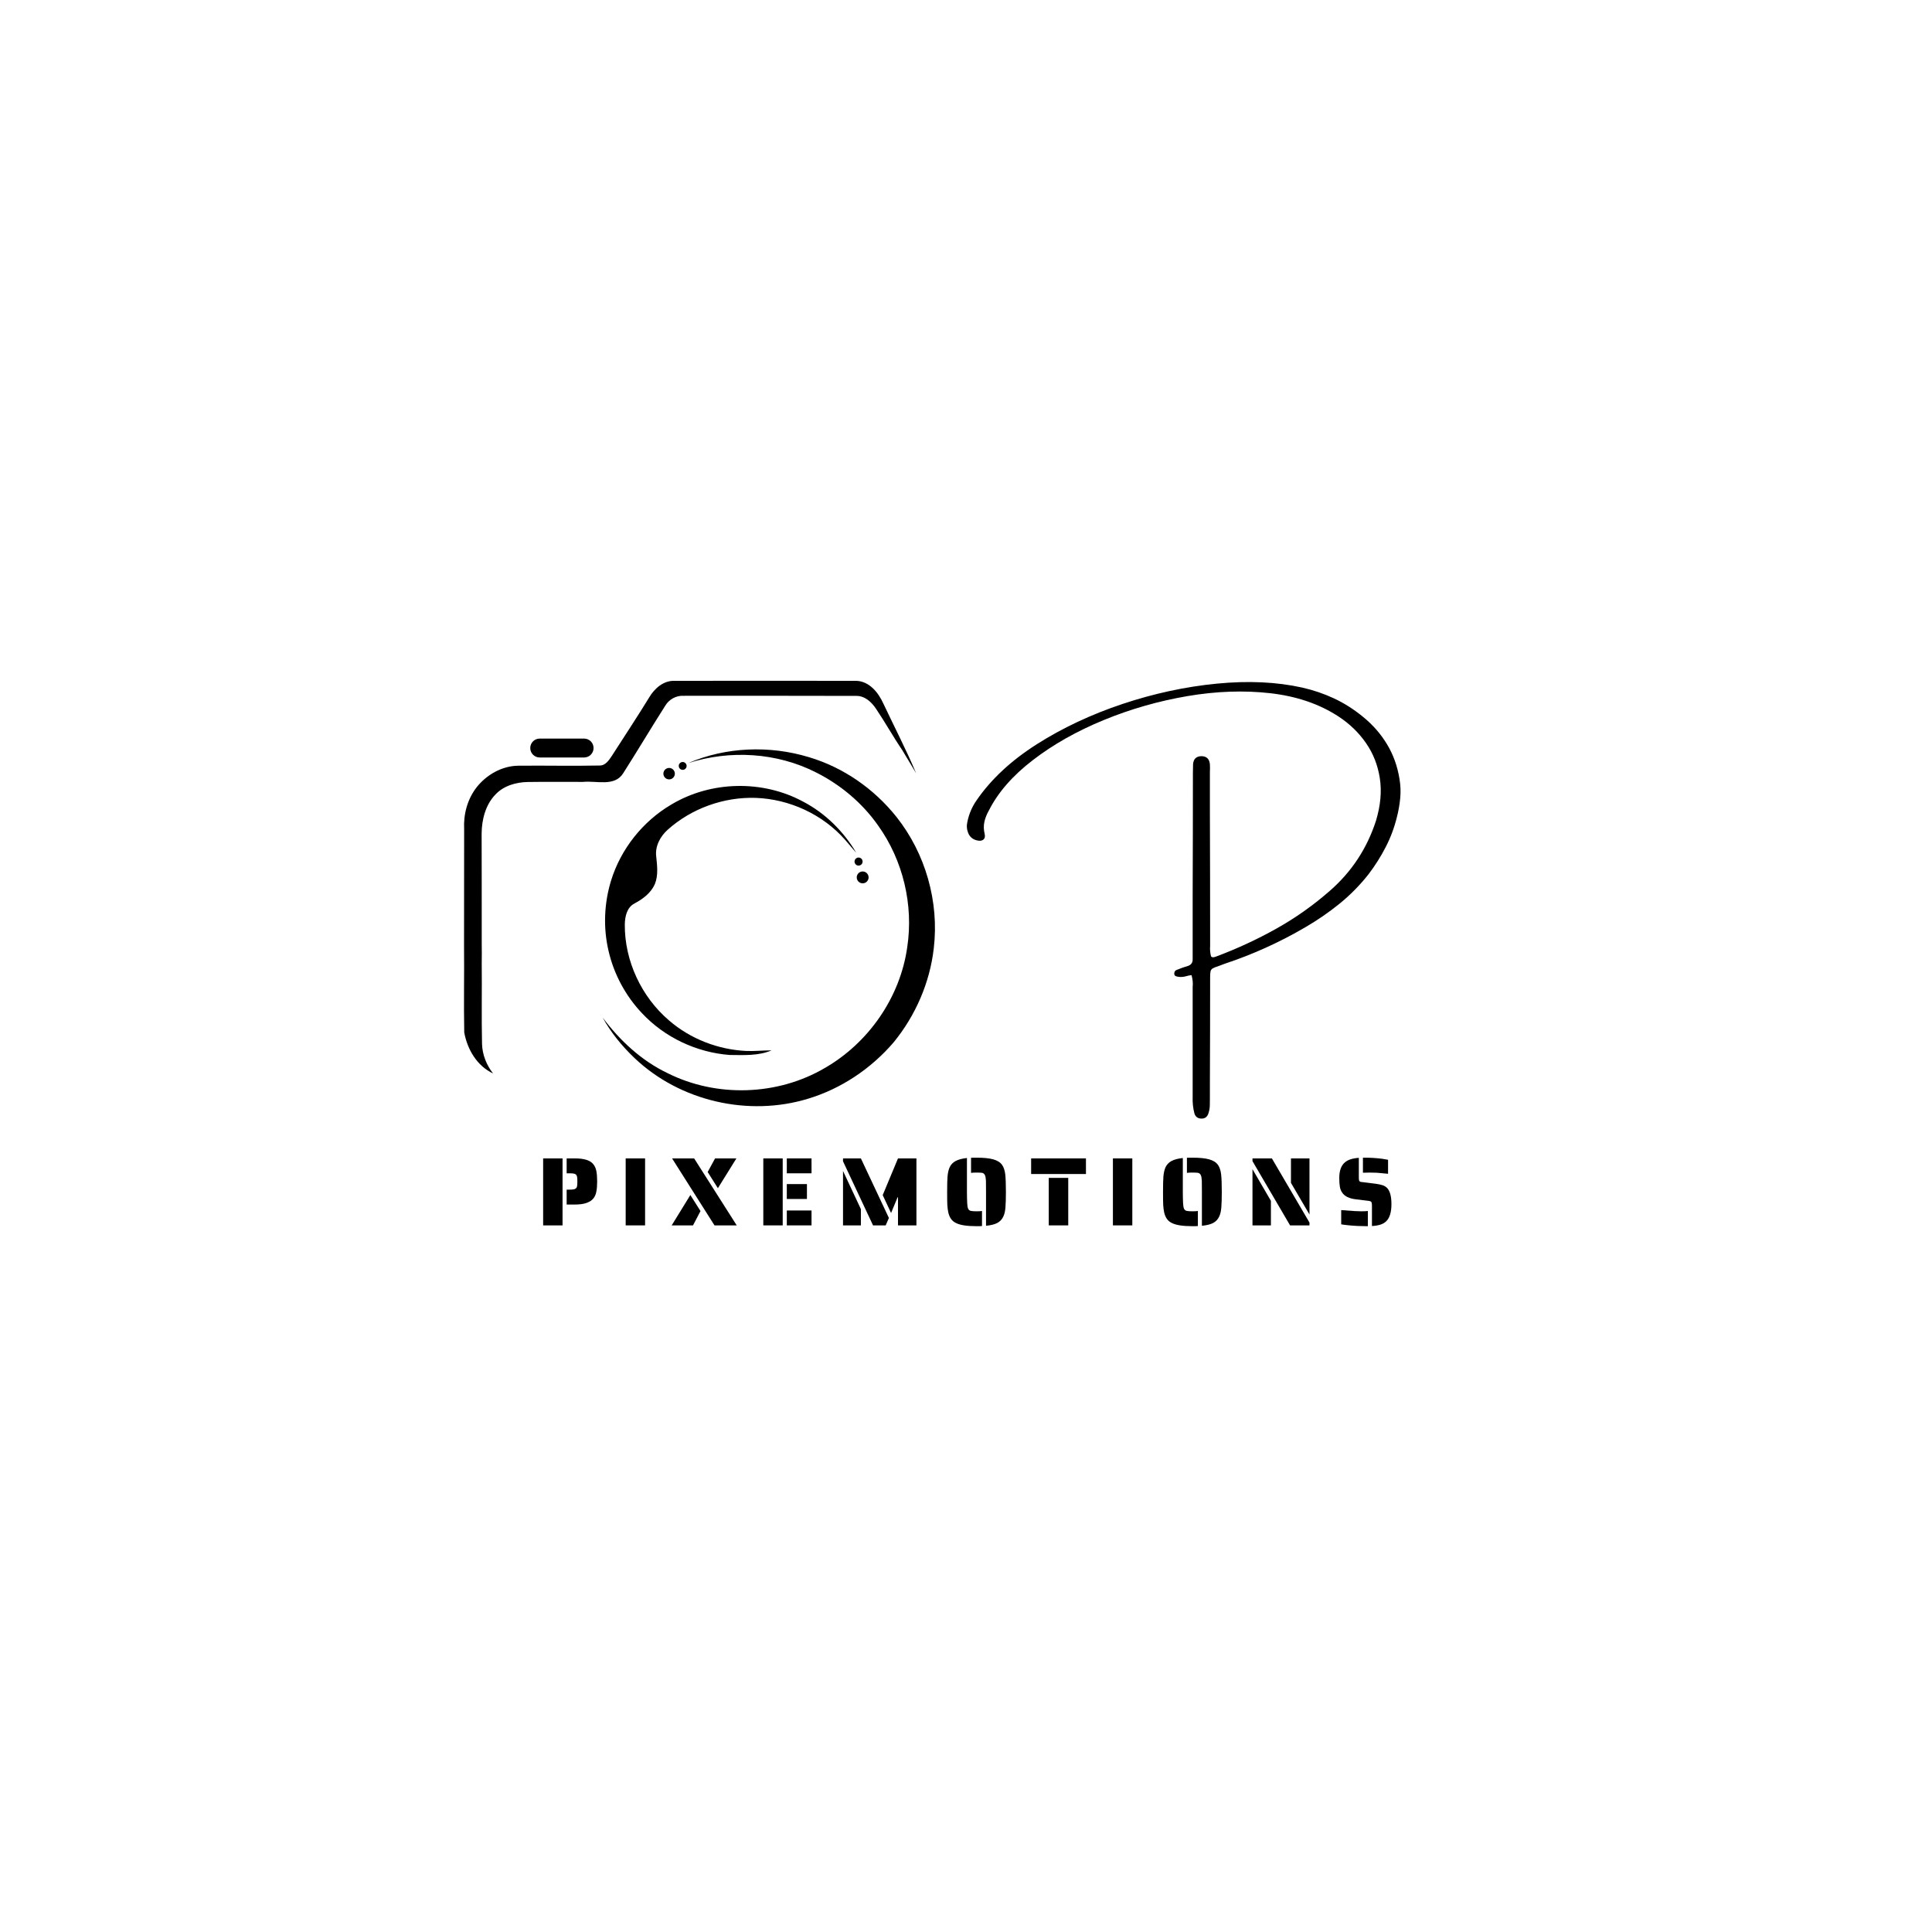 <svg xmlns="http://www.w3.org/2000/svg" xmlns:xlink="http://www.w3.org/1999/xlink" width="500" zoomAndPan="magnify" viewBox="0 0 375 375" height="500" preserveAspectRatio="xMidYMid meet" version="1.0"><defs><g/><clipPath id="ff1bf2582f"><path d="M 90 132.109 L 178 132.109 L 178 209 L 90 209 Z M 90 132.109 " clip-rule="nonzero"/></clipPath></defs><path fill="#000000" d="M 174.008 158.57 C 169.68 153.133 163.711 148.957 157.023 146.969 C 149.395 144.648 140.914 144.961 133.582 148.117 C 141.691 145.523 150.781 146.051 158.406 149.934 C 163.164 152.332 167.375 155.859 170.438 160.23 C 175.273 166.977 177.344 175.637 176.094 183.848 C 174.73 193.578 168.586 202.43 160.082 207.305 C 150.918 212.688 139.078 213.059 129.582 208.301 C 124.512 205.883 120.301 201.965 116.965 197.496 C 118.582 200.422 120.73 203.055 123.148 205.355 C 131.961 213.742 145.262 216.805 156.867 213.254 C 163.301 211.305 169.074 207.422 173.441 202.332 C 177.691 197.145 180.48 190.75 181.242 184.082 C 182.316 175.051 179.645 165.672 174.008 158.57 Z M 174.008 158.57 " fill-opacity="1" fill-rule="nonzero"/><path fill="#000000" d="M 130.285 156.172 C 137.969 151.551 148.07 151.336 155.949 155.629 C 160.219 157.871 163.73 161.379 166.188 165.496 C 165.445 164.695 164.766 163.836 164.043 163.02 C 159.691 158.066 153.238 155.102 146.668 154.867 C 140.465 154.672 134.223 156.914 129.602 161.047 C 128.141 162.355 127.105 164.285 127.379 166.293 C 127.555 168.051 127.789 169.863 127.125 171.559 C 126.363 173.316 124.824 174.465 123.188 175.344 C 121.664 176.105 121.293 177.938 121.273 179.477 C 121.234 186.539 124.512 193.5 129.875 198.082 C 134.027 201.672 139.41 203.738 144.871 203.992 C 146.512 204.051 148.129 203.875 149.766 203.875 C 147.211 204.965 144.363 204.789 141.633 204.77 C 135.199 204.285 128.996 201.359 124.59 196.641 C 121.41 193.285 119.148 189.055 118.117 184.566 C 117.062 180.082 117.258 175.324 118.602 170.938 C 120.496 164.793 124.746 159.43 130.285 156.172 Z M 130.285 156.172 " fill-opacity="1" fill-rule="nonzero"/><path fill="#000000" d="M 133.27 148.664 C 133.27 148.875 133.195 149.055 133.047 149.203 C 132.898 149.352 132.719 149.426 132.508 149.426 C 132.297 149.426 132.117 149.352 131.969 149.203 C 131.82 149.055 131.746 148.875 131.746 148.664 C 131.746 148.453 131.82 148.277 131.969 148.129 C 132.117 147.98 132.297 147.906 132.508 147.906 C 132.719 147.906 132.898 147.98 133.047 148.129 C 133.195 148.277 133.27 148.453 133.27 148.664 Z M 133.27 148.664 " fill-opacity="1" fill-rule="nonzero"/><path fill="#000000" d="M 130.988 150.168 C 130.988 150.312 130.957 150.457 130.902 150.594 C 130.844 150.727 130.766 150.848 130.66 150.953 C 130.559 151.059 130.438 151.137 130.301 151.195 C 130.164 151.25 130.023 151.277 129.875 151.277 C 129.727 151.277 129.586 151.25 129.449 151.195 C 129.312 151.137 129.191 151.059 129.09 150.953 C 128.984 150.848 128.906 150.727 128.848 150.594 C 128.793 150.457 128.762 150.312 128.762 150.168 C 128.762 150.02 128.793 149.879 128.848 149.742 C 128.906 149.605 128.984 149.484 129.09 149.379 C 129.191 149.277 129.312 149.195 129.449 149.141 C 129.586 149.082 129.727 149.055 129.875 149.055 C 130.023 149.055 130.164 149.082 130.301 149.141 C 130.438 149.195 130.559 149.277 130.66 149.379 C 130.766 149.484 130.844 149.605 130.902 149.742 C 130.957 149.879 130.988 150.02 130.988 150.168 Z M 130.988 150.168 " fill-opacity="1" fill-rule="nonzero"/><path fill="#000000" d="M 166.852 166.477 C 167.059 166.531 167.215 166.656 167.324 166.84 C 167.43 167.027 167.457 167.227 167.402 167.434 C 167.344 167.641 167.223 167.801 167.035 167.906 C 166.848 168.012 166.652 168.039 166.445 167.984 C 166.234 167.926 166.078 167.805 165.973 167.617 C 165.863 167.43 165.84 167.234 165.895 167.027 C 165.949 166.816 166.074 166.66 166.258 166.555 C 166.445 166.445 166.645 166.422 166.852 166.477 Z M 166.852 166.477 " fill-opacity="1" fill-rule="nonzero"/><path fill="#000000" d="M 167.742 169.191 C 167.891 169.23 168.023 169.297 168.145 169.391 C 168.266 169.484 168.363 169.598 168.441 169.73 C 168.516 169.859 168.562 170.004 168.582 170.152 C 168.602 170.305 168.594 170.453 168.555 170.602 C 168.512 170.75 168.445 170.883 168.352 171.004 C 168.262 171.125 168.148 171.223 168.016 171.301 C 167.883 171.375 167.742 171.422 167.59 171.441 C 167.438 171.461 167.289 171.453 167.141 171.414 C 166.996 171.371 166.859 171.305 166.738 171.211 C 166.617 171.121 166.52 171.008 166.445 170.875 C 166.367 170.742 166.32 170.602 166.301 170.449 C 166.281 170.297 166.293 170.148 166.332 170 C 166.371 169.855 166.438 169.719 166.531 169.598 C 166.625 169.477 166.738 169.379 166.871 169.305 C 167 169.227 167.145 169.18 167.293 169.16 C 167.445 169.141 167.594 169.152 167.742 169.191 Z M 167.742 169.191 " fill-opacity="1" fill-rule="nonzero"/><g clip-path="url(#ff1bf2582f)"><path fill="#000000" d="M 171.473 136.594 C 170.496 134.43 168.723 132.188 166.129 132.148 C 154.371 132.129 142.609 132.148 130.852 132.148 C 128.762 132.109 127.047 133.629 126.035 135.324 C 123.691 139.148 121.215 142.891 118.797 146.656 C 118.215 147.516 117.551 148.605 116.379 148.586 C 111.113 148.703 105.848 148.566 100.582 148.625 C 97.406 148.664 94.422 150.383 92.492 152.84 C 90.715 155.141 89.938 158.066 90.09 160.949 C 90.09 168.48 90.09 176.008 90.07 183.516 C 90.129 189.152 89.996 194.785 90.109 200.402 C 90.715 203.699 92.586 206.898 95.707 208.359 C 94.422 206.723 93.621 204.711 93.562 202.625 C 93.445 197.398 93.562 192.172 93.504 186.965 C 93.504 185.699 93.543 184.43 93.504 183.145 L 93.504 180.863 C 93.523 174.523 93.484 168.188 93.484 161.828 C 93.504 159.098 94.227 156.211 96.176 154.203 C 97.773 152.508 100.156 151.824 102.438 151.785 C 106.004 151.727 109.594 151.785 113.164 151.766 C 115.758 151.492 119.285 152.762 120.961 150.09 C 123.73 145.738 126.363 141.312 129.133 136.965 C 129.875 135.734 131.242 134.977 132.684 135.055 C 143.84 135.055 154.973 135.035 166.129 135.074 C 167.824 135.016 169.172 136.262 170.047 137.59 C 171.824 140.223 173.363 143.008 175.156 145.641 L 175.605 146.402 L 176.797 148.371 L 177.578 149.68 L 177.828 150.109 C 175.898 145.523 173.598 141.098 171.473 136.594 Z M 171.473 136.594 " fill-opacity="1" fill-rule="nonzero"/></g><path fill="#000000" d="M 113.375 147.027 L 104.758 147.027 C 103.742 147.027 102.922 146.207 102.922 145.195 C 102.922 144.18 103.742 143.359 104.758 143.359 L 113.375 143.359 C 114.391 143.359 115.211 144.18 115.211 145.195 C 115.211 146.207 114.391 147.027 113.375 147.027 Z M 113.375 147.027 " fill-opacity="1" fill-rule="nonzero"/><g fill="#000000" fill-opacity="1"><g transform="translate(187.636, 195.225)"><g><path d="M 76.859 -56.141 C 78.785 -54.586 80.352 -52.805 81.562 -50.797 C 82.781 -48.797 83.594 -46.551 84 -44.062 C 84.219 -42.781 84.266 -41.516 84.141 -40.266 C 84.023 -39.023 83.805 -37.789 83.484 -36.562 C 82.984 -34.531 82.258 -32.602 81.312 -30.781 C 80.375 -28.957 79.273 -27.219 78.016 -25.562 C 76.328 -23.414 74.441 -21.5 72.359 -19.812 C 70.285 -18.133 68.078 -16.613 65.734 -15.25 C 60.773 -12.344 55.566 -9.984 50.109 -8.172 C 49.742 -8.023 49.352 -7.879 48.938 -7.734 C 48.383 -7.555 47.992 -7.398 47.766 -7.266 C 47.535 -7.141 47.391 -6.941 47.328 -6.672 C 47.273 -6.41 47.25 -6.004 47.25 -5.453 C 47.25 1.41 47.234 8.266 47.203 15.109 C 47.203 16.004 47.203 16.891 47.203 17.766 C 47.203 17.828 47.203 17.867 47.203 17.891 C 47.203 18.379 47.195 18.863 47.188 19.344 C 47.176 19.832 47.098 20.305 46.953 20.766 C 46.734 21.555 46.25 21.93 45.5 21.891 C 44.844 21.867 44.41 21.539 44.203 20.906 C 43.93 19.863 43.816 18.785 43.859 17.672 C 43.859 16.629 43.859 15.594 43.859 14.562 C 43.859 8.688 43.859 2.82 43.859 -3.031 C 43.859 -3.238 43.859 -3.453 43.859 -3.672 C 43.941 -4.367 43.867 -5.129 43.641 -5.953 C 43.234 -5.91 42.875 -5.836 42.562 -5.734 C 42.031 -5.586 41.52 -5.555 41.031 -5.641 C 40.844 -5.66 40.676 -5.707 40.531 -5.781 C 40.395 -5.852 40.312 -5.992 40.281 -6.203 C 40.281 -6.617 40.457 -6.879 40.812 -6.984 C 41.5 -7.273 42.207 -7.523 42.938 -7.734 C 43.582 -7.953 43.891 -8.398 43.859 -9.078 C 43.859 -9.484 43.859 -9.906 43.859 -10.344 C 43.859 -10.562 43.859 -10.805 43.859 -11.078 C 43.859 -14.578 43.859 -18.07 43.859 -21.562 C 43.891 -29.332 43.906 -37.125 43.906 -44.938 C 43.906 -45.008 43.906 -45.102 43.906 -45.219 C 43.906 -45.801 43.914 -46.367 43.938 -46.922 C 44.031 -47.941 44.586 -48.453 45.609 -48.453 C 46.578 -48.422 47.109 -47.898 47.203 -46.891 C 47.234 -46.391 47.234 -45.895 47.203 -45.406 C 47.203 -45.227 47.203 -45.055 47.203 -44.891 C 47.203 -42.453 47.203 -40.023 47.203 -37.609 C 47.234 -29.172 47.25 -20.734 47.25 -12.297 C 47.25 -12.086 47.25 -11.867 47.25 -11.641 C 47.195 -10.941 47.254 -10.258 47.422 -9.594 C 47.586 -9.445 47.75 -9.391 47.906 -9.422 C 48.07 -9.453 48.227 -9.492 48.375 -9.547 C 52.438 -11.066 56.332 -12.867 60.062 -14.953 C 63.789 -17.035 67.273 -19.5 70.516 -22.344 C 74.723 -26.02 77.695 -30.539 79.438 -35.906 C 80.332 -38.875 80.582 -41.625 80.188 -44.156 C 79.801 -46.695 78.906 -48.977 77.5 -51 C 76.102 -53.02 74.332 -54.734 72.188 -56.141 C 68.469 -58.578 64.051 -60.086 58.938 -60.672 C 53.82 -61.254 48.453 -61.066 42.828 -60.109 C 37.211 -59.148 31.797 -57.598 26.578 -55.453 C 21.359 -53.305 16.785 -50.723 12.859 -47.703 C 8.93 -44.691 6.082 -41.43 4.312 -37.922 C 3.906 -37.223 3.613 -36.492 3.438 -35.734 C 3.27 -34.984 3.285 -34.191 3.484 -33.359 C 3.598 -32.891 3.531 -32.535 3.281 -32.297 C 3.031 -32.066 2.676 -31.988 2.219 -32.062 C 1.289 -32.207 0.648 -32.691 0.297 -33.516 C 0.004 -34.242 -0.047 -34.988 0.141 -35.75 C 0.453 -37.258 1.047 -38.641 1.922 -39.891 C 4.723 -43.973 8.625 -47.602 13.625 -50.781 C 18.633 -53.957 24.18 -56.562 30.266 -58.594 C 36.359 -60.625 42.453 -61.938 48.547 -62.531 C 54.641 -63.125 60.164 -62.867 65.125 -61.766 C 67.301 -61.273 69.363 -60.57 71.312 -59.656 C 73.27 -58.738 75.117 -57.566 76.859 -56.141 Z M 76.859 -56.141 "/></g></g></g><g fill="#000000" fill-opacity="1"><g transform="translate(104.19, 237.846)"><g><path d="M 1.234 -13 L 5 -13 L 5 0 L 1.234 0 Z M 5.797 -6.938 L 6.25 -6.938 C 6.656 -6.938 6.953 -6.953 7.141 -6.984 C 7.336 -7.016 7.492 -7.086 7.609 -7.203 C 7.723 -7.297 7.797 -7.441 7.828 -7.641 C 7.859 -7.836 7.875 -8.129 7.875 -8.516 C 7.875 -8.91 7.859 -9.203 7.828 -9.391 C 7.797 -9.586 7.723 -9.742 7.609 -9.859 C 7.492 -9.961 7.336 -10.031 7.141 -10.062 C 6.941 -10.094 6.645 -10.109 6.25 -10.109 L 5.797 -10.109 L 5.797 -13 L 7.375 -13 C 8.301 -13 9.055 -12.906 9.641 -12.719 C 10.223 -12.539 10.664 -12.258 10.969 -11.875 C 11.258 -11.531 11.457 -11.086 11.562 -10.547 C 11.664 -10.016 11.719 -9.336 11.719 -8.516 C 11.719 -7.734 11.664 -7.082 11.562 -6.562 C 11.469 -6.051 11.285 -5.617 11.016 -5.266 C 10.703 -4.867 10.25 -4.566 9.656 -4.359 C 9.07 -4.148 8.312 -4.047 7.375 -4.047 L 5.797 -4.047 Z M 5.797 -6.938 "/></g></g></g><g fill="#000000" fill-opacity="1"><g transform="translate(120.21, 237.846)"><g><path d="M 1.234 -13 L 5 -13 L 5 0 L 1.234 0 Z M 1.234 -13 "/></g></g></g><g fill="#000000" fill-opacity="1"><g transform="translate(130.279, 237.846)"><g><path d="M 0.172 -13 L 4.453 -13 L 12.719 0 L 8.406 0 Z M 7.078 -10.359 L 8.516 -13 L 12.656 -13 L 9.062 -7.219 Z M 3.719 -5.891 L 5.688 -2.781 L 4.234 0 L 0.094 0 Z M 3.719 -5.891 "/></g></g></g><g fill="#000000" fill-opacity="1"><g transform="translate(146.923, 237.846)"><g><path d="M 1.234 -13 L 5 -13 L 5 0 L 1.234 0 Z M 5.797 -13 L 10.594 -13 L 10.594 -10.109 L 5.797 -10.109 Z M 5.797 -8.016 L 9.703 -8.016 L 9.703 -5.125 L 5.797 -5.125 Z M 5.797 -2.891 L 10.594 -2.891 L 10.594 0 L 5.797 0 Z M 5.797 -2.891 "/></g></g></g><g fill="#000000" fill-opacity="1"><g transform="translate(162.395, 237.846)"><g><path d="M 1.234 -12.438 L 1.234 -13 L 4.703 -13 L 10.141 -1.438 L 9.516 0 L 7.062 0 Z M 11.906 -5.453 L 11.828 -5.453 L 10.562 -2.406 L 8.938 -5.875 L 11.906 -13 L 15.484 -13 L 15.484 0 L 11.906 0 Z M 1.234 -10.562 L 4.703 -3.156 L 4.703 0 L 1.234 0 Z M 1.234 -10.562 "/></g></g></g><g fill="#000000" fill-opacity="1"><g transform="translate(182.949, 237.846)"><g><path d="M 8.438 -6.5 C 8.438 -7.594 8.43 -8.312 8.422 -8.656 C 8.398 -9.164 8.332 -9.535 8.219 -9.766 C 8.102 -10.004 7.922 -10.148 7.672 -10.203 C 7.422 -10.234 7.062 -10.25 6.594 -10.25 C 6.051 -10.25 5.695 -10.227 5.531 -10.188 L 5.531 -13.125 C 5.645 -13.133 5.816 -13.141 6.047 -13.141 L 6.594 -13.141 C 8 -13.141 9.086 -13.031 9.859 -12.812 C 10.641 -12.594 11.207 -12.234 11.562 -11.734 C 11.883 -11.266 12.086 -10.648 12.172 -9.891 C 12.254 -9.141 12.297 -8.008 12.297 -6.5 C 12.297 -5.176 12.266 -4.156 12.203 -3.438 C 12.148 -2.727 12.008 -2.145 11.781 -1.688 C 11.531 -1.156 11.145 -0.75 10.625 -0.469 C 10.102 -0.195 9.375 -0.016 8.438 0.078 Z M 6.594 0.156 C 4.75 0.156 3.426 -0.047 2.625 -0.453 C 2.207 -0.648 1.879 -0.922 1.641 -1.266 C 1.398 -1.609 1.223 -2.031 1.109 -2.531 C 1.016 -2.969 0.953 -3.473 0.922 -4.047 C 0.898 -4.617 0.891 -5.438 0.891 -6.5 C 0.891 -7.82 0.914 -8.832 0.969 -9.531 C 1.031 -10.238 1.172 -10.832 1.391 -11.312 C 1.648 -11.832 2.035 -12.227 2.547 -12.5 C 3.066 -12.781 3.797 -12.973 4.734 -13.078 L 4.734 -6.5 C 4.734 -5.758 4.75 -5.047 4.781 -4.359 C 4.801 -3.848 4.863 -3.473 4.969 -3.234 C 5.082 -2.992 5.266 -2.852 5.516 -2.812 C 5.734 -2.758 6.094 -2.734 6.594 -2.734 C 7.113 -2.734 7.469 -2.754 7.656 -2.797 L 7.656 0.125 C 7.539 0.145 7.367 0.156 7.141 0.156 Z M 6.594 0.156 "/></g></g></g><g fill="#000000" fill-opacity="1"><g transform="translate(199.97, 237.846)"><g><path d="M 0.172 -13 L 10.812 -13 L 10.812 -9.969 L 0.172 -9.969 Z M 3.594 -9.219 L 7.375 -9.219 L 7.375 0 L 3.594 0 Z M 3.594 -9.219 "/></g></g></g><g fill="#000000" fill-opacity="1"><g transform="translate(214.781, 237.846)"><g><path d="M 1.234 -13 L 5 -13 L 5 0 L 1.234 0 Z M 1.234 -13 "/></g></g></g><g fill="#000000" fill-opacity="1"><g transform="translate(224.851, 237.846)"><g><path d="M 8.438 -6.5 C 8.438 -7.594 8.43 -8.312 8.422 -8.656 C 8.398 -9.164 8.332 -9.535 8.219 -9.766 C 8.102 -10.004 7.922 -10.148 7.672 -10.203 C 7.422 -10.234 7.062 -10.25 6.594 -10.25 C 6.051 -10.25 5.695 -10.227 5.531 -10.188 L 5.531 -13.125 C 5.645 -13.133 5.816 -13.141 6.047 -13.141 L 6.594 -13.141 C 8 -13.141 9.086 -13.031 9.859 -12.812 C 10.641 -12.594 11.207 -12.234 11.562 -11.734 C 11.883 -11.266 12.086 -10.648 12.172 -9.891 C 12.254 -9.141 12.297 -8.008 12.297 -6.5 C 12.297 -5.176 12.266 -4.156 12.203 -3.438 C 12.148 -2.727 12.008 -2.145 11.781 -1.688 C 11.531 -1.156 11.145 -0.75 10.625 -0.469 C 10.102 -0.195 9.375 -0.016 8.438 0.078 Z M 6.594 0.156 C 4.75 0.156 3.426 -0.047 2.625 -0.453 C 2.207 -0.648 1.879 -0.922 1.641 -1.266 C 1.398 -1.609 1.223 -2.031 1.109 -2.531 C 1.016 -2.969 0.953 -3.473 0.922 -4.047 C 0.898 -4.617 0.891 -5.438 0.891 -6.5 C 0.891 -7.82 0.914 -8.832 0.969 -9.531 C 1.031 -10.238 1.172 -10.832 1.391 -11.312 C 1.648 -11.832 2.035 -12.227 2.547 -12.5 C 3.066 -12.781 3.797 -12.973 4.734 -13.078 L 4.734 -6.5 C 4.734 -5.758 4.75 -5.047 4.781 -4.359 C 4.801 -3.848 4.863 -3.473 4.969 -3.234 C 5.082 -2.992 5.266 -2.852 5.516 -2.812 C 5.734 -2.758 6.094 -2.734 6.594 -2.734 C 7.113 -2.734 7.469 -2.754 7.656 -2.797 L 7.656 0.125 C 7.539 0.145 7.367 0.156 7.141 0.156 Z M 6.594 0.156 "/></g></g></g><g fill="#000000" fill-opacity="1"><g transform="translate(241.872, 237.846)"><g><path d="M 1.234 -12.469 L 1.234 -13 L 5 -13 L 12.297 -0.547 L 12.297 0 L 8.531 0 Z M 8.703 -8.25 L 8.703 -13 L 12.297 -13 L 12.297 -2.109 Z M 1.234 -10.906 L 4.812 -4.766 L 4.812 0 L 1.234 0 Z M 1.234 -10.906 "/></g></g></g><g fill="#000000" fill-opacity="1"><g transform="translate(259.233, 237.846)"><g><path d="M 10.188 -10.016 C 9.77 -10.066 9.035 -10.133 7.984 -10.219 C 7.41 -10.238 6.945 -10.25 6.594 -10.25 C 6.133 -10.25 5.707 -10.238 5.312 -10.219 L 5.312 -13.141 L 5.781 -13.141 C 6.812 -13.141 7.879 -13.07 8.984 -12.938 C 9.336 -12.883 9.738 -12.816 10.188 -12.734 Z M 7.062 -3.828 C 7.062 -4.098 7.039 -4.289 7 -4.406 C 6.969 -4.531 6.906 -4.613 6.812 -4.656 C 6.727 -4.695 6.578 -4.734 6.359 -4.766 L 4.047 -5.047 C 2.672 -5.191 1.742 -5.641 1.266 -6.391 C 1.047 -6.703 0.898 -7.082 0.828 -7.531 C 0.754 -7.988 0.719 -8.547 0.719 -9.203 C 0.719 -10.598 1.078 -11.602 1.797 -12.219 C 2.367 -12.727 3.273 -13.023 4.516 -13.109 L 4.516 -9.312 C 4.516 -9.145 4.52 -9.004 4.531 -8.891 C 4.539 -8.785 4.566 -8.703 4.609 -8.641 C 4.648 -8.555 4.711 -8.5 4.797 -8.469 C 4.891 -8.438 5.02 -8.414 5.188 -8.406 L 7.797 -8.078 C 8.336 -8.004 8.781 -7.91 9.125 -7.797 C 9.469 -7.68 9.758 -7.504 10 -7.266 C 10.562 -6.68 10.844 -5.633 10.844 -4.125 C 10.844 -2.52 10.488 -1.395 9.781 -0.75 C 9.469 -0.469 9.086 -0.258 8.641 -0.125 C 8.191 0.008 7.664 0.094 7.062 0.125 Z M 6.062 0.156 C 4.801 0.156 3.629 0.098 2.547 -0.016 C 1.91 -0.078 1.426 -0.141 1.094 -0.203 L 1.094 -2.969 C 1.832 -2.906 2.68 -2.844 3.641 -2.781 C 4.242 -2.75 4.676 -2.734 4.938 -2.734 C 5.613 -2.734 6.055 -2.754 6.266 -2.797 L 6.266 0.156 Z M 6.062 0.156 "/></g></g></g></svg>